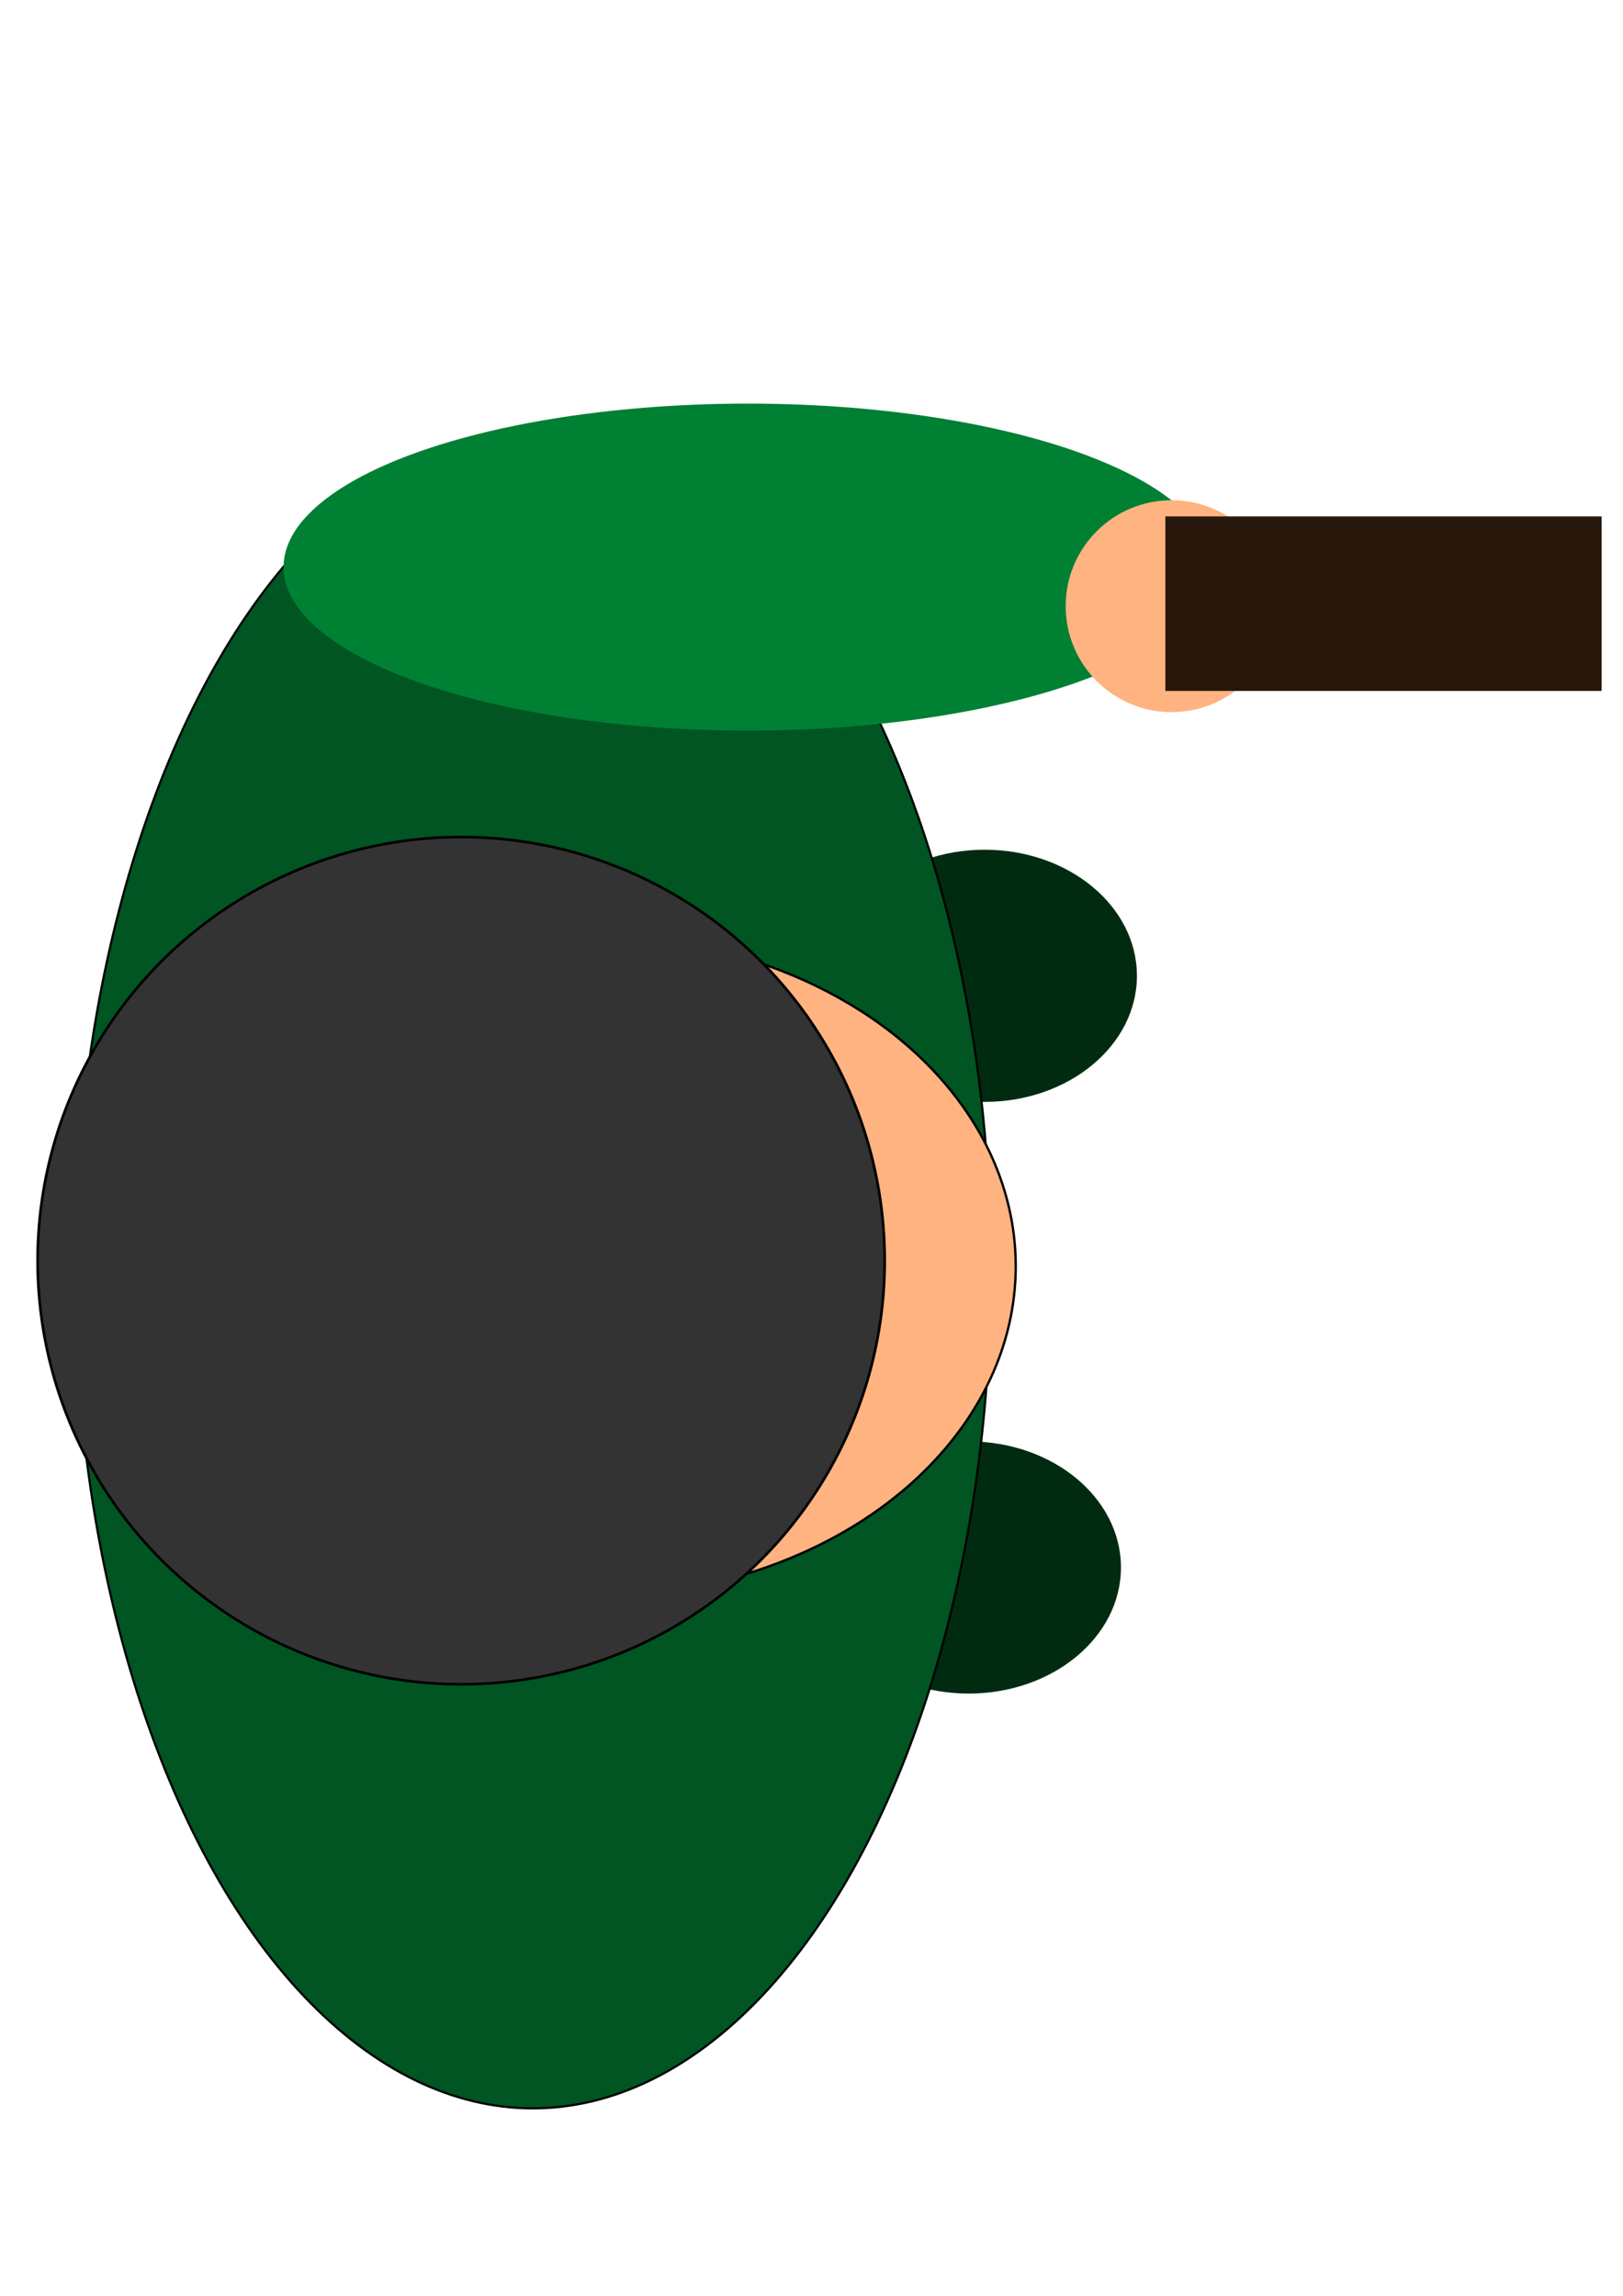 <?xml version="1.0" encoding="UTF-8" standalone="no"?>
<!-- Created with Inkscape (http://www.inkscape.org/) -->

<svg
   xmlns:dc="http://purl.org/dc/elements/1.1/"
   xmlns:cc="http://creativecommons.org/ns#"
   xmlns:rdf="http://www.w3.org/1999/02/22-rdf-syntax-ns#"
   xmlns:svg="http://www.w3.org/2000/svg"
   xmlns="http://www.w3.org/2000/svg"
   xmlns:sodipodi="http://sodipodi.sourceforge.net/DTD/sodipodi-0.dtd"
   xmlns:inkscape="http://www.inkscape.org/namespaces/inkscape"
   width="210mm"
   height="297mm"
   viewBox="0 0 744.094 1052.362"
   id="svg2"
   version="1.1"
   inkscape:version="0.91 r13725"
   sodipodi:docname="drawing.svg">
  <defs
     id="defs4" />
  <sodipodi:namedview
     id="base"
     pagecolor="#ffffff"
     bordercolor="#666666"
     borderopacity="1.0"
     inkscape:pageopacity="0.0"
     inkscape:pageshadow="2"
     inkscape:zoom="0.49497475"
     inkscape:cx="-39.61118"
     inkscape:cy="409.03003"
     inkscape:document-units="px"
     inkscape:current-layer="layer1"
     showgrid="false"
     inkscape:window-width="1920"
     inkscape:window-height="1024"
     inkscape:window-x="0"
     inkscape:window-y="30"
     inkscape:window-maximized="1" />
  <g
     inkscape:label="Capa 1"
     inkscape:groupmode="layer"
     id="layer1">
    <ellipse
       style="fill:#002b11"
       id="path3363-6"
       cx="-451.429"
       cy="447.291"
       rx="69.818"
       ry="57.792"
       transform="scale(-1,1)" />
    <ellipse
       style="fill:#002b11"
       id="path3363"
       cx="-444.104"
       cy="718.512"
       rx="69.818"
       ry="57.792"
       transform="scale(-1,1)" />
    <ellipse
       style="fill:#005522;fill-rule:evenodd;stroke:#000000;stroke-width:1px;stroke-linecap:butt;stroke-linejoin:miter;stroke-opacity:1"
       id="path3336"
       cx="-244.286"
       cy="582.148"
       rx="210"
       ry="384.286"
       transform="scale(-1,1)" />
    <ellipse
       style="fill:#008033"
       id="path3359"
       cx="-342.857"
       cy="259.95"
       rx="212.857"
       ry="74.945"
       transform="scale(-1,1)" />
    <ellipse
       style="fill:#ffb380;fill-rule:evenodd;stroke:#000000;stroke-width:1.072px;stroke-linecap:butt;stroke-linejoin:miter;stroke-opacity:1"
       id="path3342"
       cx="-271.429"
       cy="580.434"
       rx="194.25"
       ry="151.393"
       transform="scale(-1,1)" />
    <circle
       style="fill:#333333;fill-rule:evenodd;stroke:#000000;stroke-width:1.214px;stroke-linecap:butt;stroke-linejoin:miter;stroke-opacity:1"
       id="path3342-3"
       cx="-211.429"
       cy="577.862"
       r="194.179"
       transform="scale(-1,1)" />
    <circle
       style="fill:#ffb380;fill-opacity:1"
       id="path3382"
       cx="-537.143"
       cy="277.862"
       r="48.571"
       transform="scale(-1,1)" />
    <circle
       style="fill:#ffb380;fill-opacity:1"
       id="path3382-5"
       cx="1442.286"
       cy="-170.407"
       r="48.571" />
    <rect
       style="fill:#28170b;fill-opacity:1"
       id="rect3402"
       width="200"
       height="80"
       x="-734.286"
       y="236.719"
       transform="scale(-1,1)" />
  </g>
</svg>
